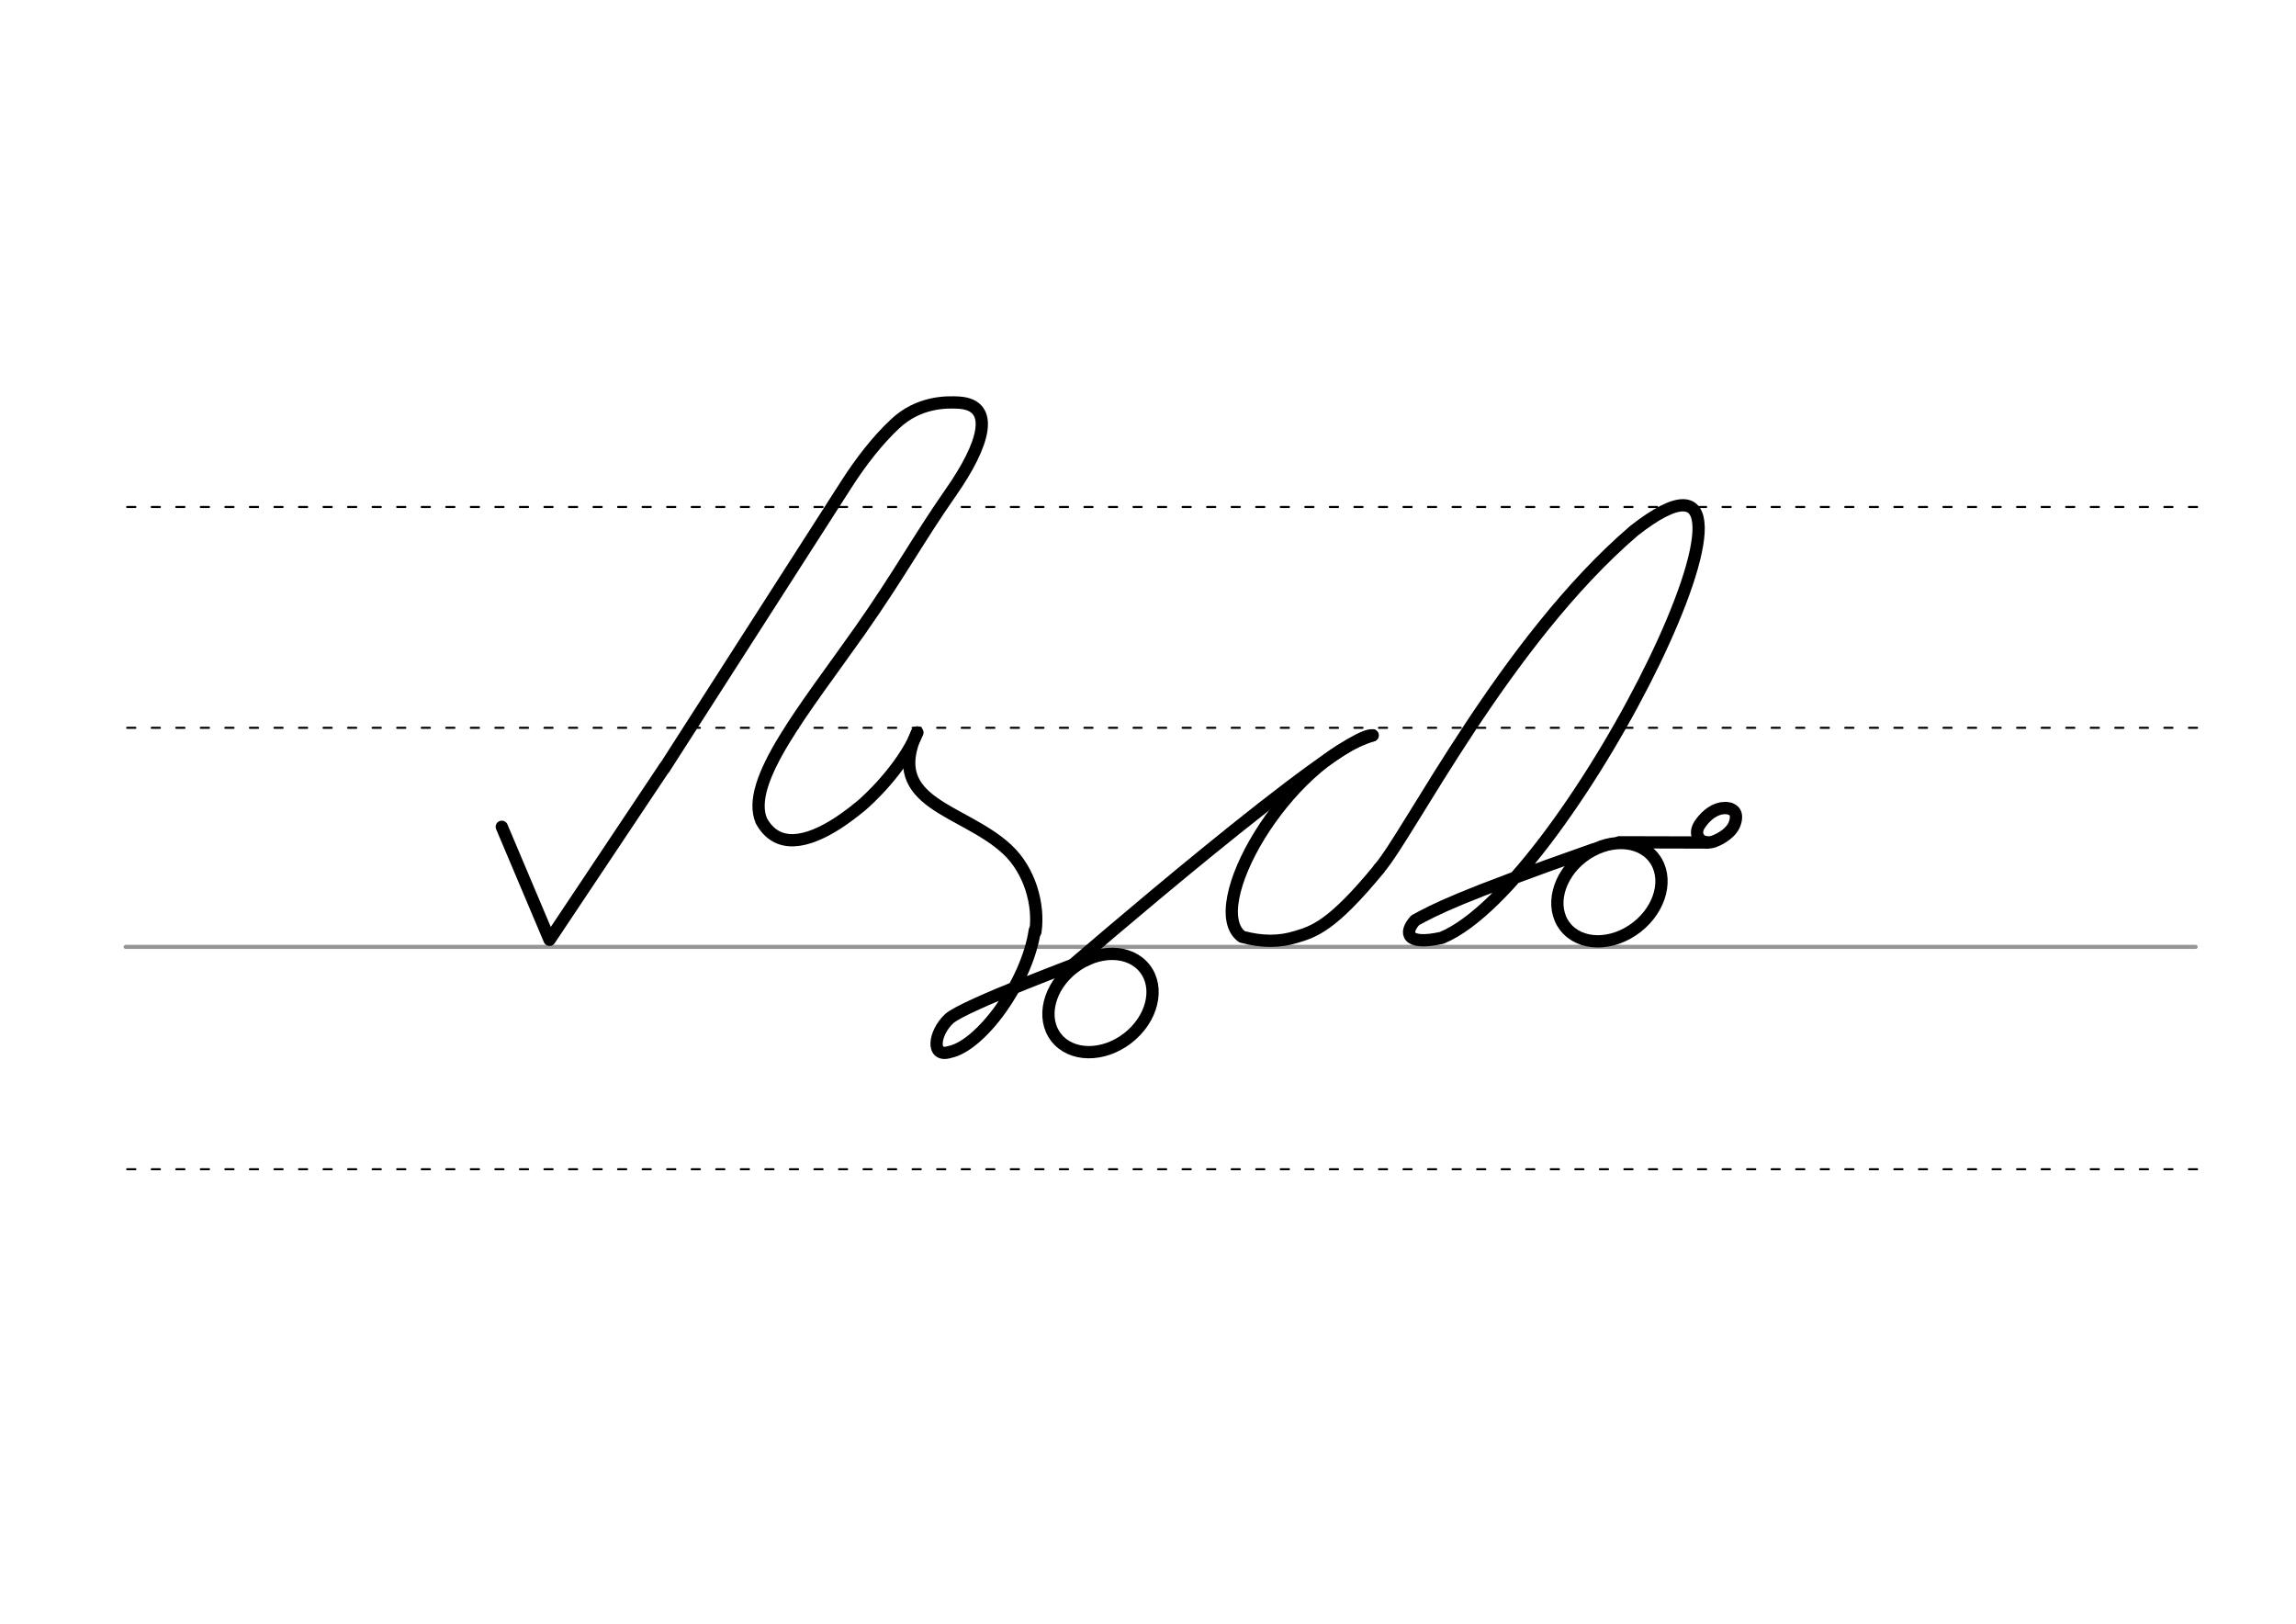<svg height="210mm" viewBox="0 0 1052.4 744.1" width="297mm" xmlns="http://www.w3.org/2000/svg">
 <g fill="none" stroke-linecap="round">
  <g transform="translate(0 -308.268)">
   <path d="m57.6 742.2h948.8" stroke="#969696" stroke-width="1.875"/>
   <g stroke="#000" stroke-dasharray="3.75 7.5" stroke-miterlimit="2" stroke-width=".938">
    <path d="m58.3 844.1h948.8"/>
    <path d="m58.3 641.8h948.8"/>
    <path d="m58.3 540.6h948.8"/>
   </g>
  </g>
  <g stroke-linejoin="round" stroke-width="5.625">
   <g stroke="#000">
    <path d="m304.6 351.9 83.5-130.2c6.5-10.1 14-19.8 22.1-27.4 10.9-10.3 23.7-10.1 29.2-9.8 17.2 1 11.7 19.3-3.6 41.2-14.5 20.7-23.5 37.5-41.4 63-25.4 36.1-53.1 69.5-45.4 87.5 7.2 13 20.7 10.3 35.2.9 3.5-2.3 7.1-5 10.7-8 2.3-1.9 18.3-16.3 25.6-33.4"/>
    <path d="m230 378.9 21.9 51.8 52.6-78.8"/>
    <path d="m474.6 427c1.8-12.5-2.6-28-12.8-37.6-20-18.8-56.6-20.8-41.5-53.7"/>
    <path d="m489.1 444.4s126.2-109.3 140-107.4"/>
    <path d="m629.2 337c-40.3 12.4-78.1 79.1-59.9 92.3 9.3 2.5 17.1 2.4 24.7.1 8.3-2.5 16.6-5 38.1-31.2"/>
    <path d="m632.1 398.1c13.6-15.4 57.8-104.3 116.9-154.9 83-65-28.8 162.3-88.2 186.6-16.3 3.6-17.4-2.3-12.1-8.1 9.2-4.9 18.6-10.3 81.8-32.5"/>
   </g>
   <path d="m791.3 370.3c1 .1 1.8.3 2.5.7.2.1.4.2.6.4 1.2.9 1.7 2.6 1 5.2-1.3 5.1-7.1 8-9.8 9-5.7 2-9.8-2.6-6.6-7.6 2-3.1 5.5-6.6 9.7-7.5.3-.1.6-.1.9-.1s.7-.1 1-.1c.8 0 1.6.1 2.4.3" stroke="#030002"/>
   <g stroke="#000">
    <ellipse cx="333.225" cy="774.708" rx="25.729" ry="20.371" transform="matrix(.791 -.612 .612 .791 0 0)"/>
    <path d="m742.2 386 40 .1"/>
    <ellipse cx="117.663" cy="672.147" rx="25.729" ry="20.371" transform="matrix(.791 -.612 .612 .791 0 0)"/>
    <path d="m474.3 426.4c-3.6 24.3-24.9 52.9-39 55.7-8.7 2.7-7.2-8.7-.3-15.2 6.4-6.1 63.5-27.3 63.5-27.3"/>
   </g>
  </g>
 </g>
</svg>
